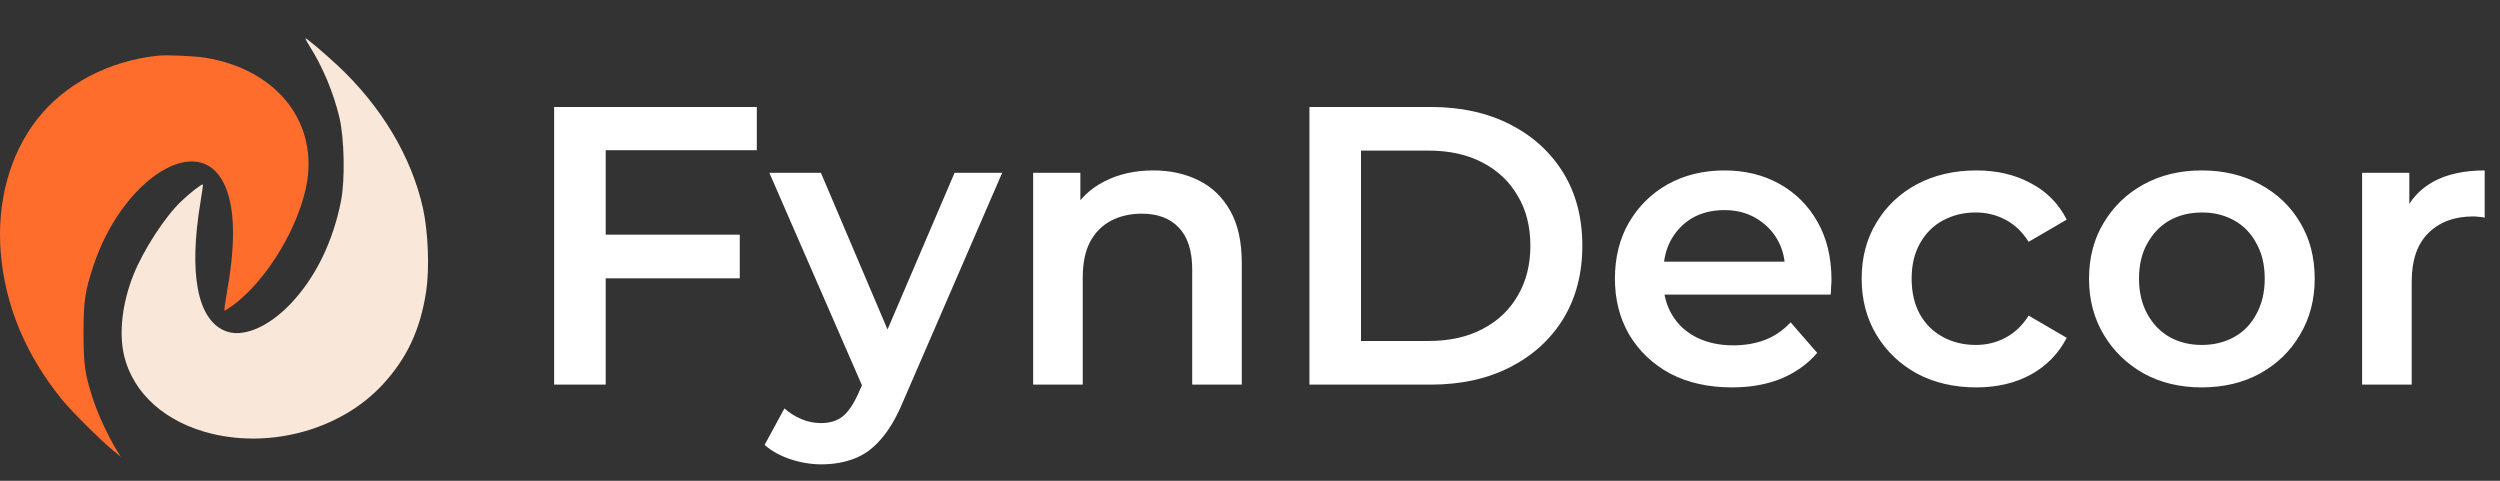 <svg width="208" height="40" viewBox="0 0 208 40" fill="none" xmlns="http://www.w3.org/2000/svg">
<rect x="0" y="0" width="208" height="40" fill="#333333" stroke="none"/>
<path d="M13.172 4.628C9.007 5.071 5.346 7.01 3.048 9.977C0.799 12.885 -0.266 16.822 0.057 20.962C0.416 25.402 2.103 29.458 5.13 33.215C5.944 34.209 8.277 36.542 9.39 37.464L10.048 38.002L9.713 37.464C9.019 36.327 8.17 34.52 7.787 33.347C7.069 31.205 6.949 30.38 6.949 27.711C6.949 25.043 7.069 24.217 7.787 22.075C10.072 15.195 16.043 11.126 18.389 14.836C19.514 16.607 19.693 19.778 18.903 24.169C18.748 25.055 18.64 25.808 18.676 25.832C18.7 25.868 19.035 25.653 19.418 25.378C22.266 23.248 24.97 18.713 25.556 15.087C26.358 9.989 22.912 5.777 17.12 4.808C16.283 4.664 13.866 4.557 13.172 4.628Z" fill="#FF6D2C"/>
<path d="M25.775 3.868C26.849 5.559 27.753 7.732 28.235 9.757C28.652 11.508 28.719 14.978 28.37 16.732C27.705 20.108 26.266 23.056 24.226 25.226C22.314 27.25 20.142 28.154 18.681 27.512C16.412 26.538 15.704 22.746 16.668 16.887C16.808 16.058 16.902 15.362 16.878 15.351C16.816 15.268 15.767 16.078 15.062 16.762C13.71 18.057 11.944 20.784 11.122 22.823C10.163 25.199 9.876 27.706 10.332 29.624C11.099 32.757 13.778 35.147 17.59 36.078C22.689 37.32 28.438 35.676 31.837 31.996C33.865 29.802 34.968 27.435 35.457 24.242C35.744 22.358 35.624 19.284 35.192 17.33C34.234 13.028 31.711 8.816 28.055 5.416C26.812 4.267 25.534 3.191 25.415 3.193C25.379 3.194 25.54 3.502 25.775 3.868Z" fill="#F9E8D9"/>
<path d="M50.031 19.526H61.548V23.156H50.031V19.526ZM50.394 32H46.104V8.9H62.967V12.497H50.394V32ZM68.333 38.633C67.475 38.633 66.617 38.49 65.759 38.204C64.901 37.918 64.186 37.522 63.614 37.016L65.264 33.98C65.682 34.354 66.155 34.651 66.683 34.871C67.211 35.091 67.75 35.201 68.3 35.201C69.048 35.201 69.653 35.014 70.115 34.64C70.577 34.266 71.006 33.639 71.402 32.759L72.425 30.449L72.755 29.954L79.421 14.378H83.381L75.131 33.419C74.581 34.739 73.965 35.784 73.283 36.554C72.623 37.324 71.875 37.863 71.039 38.171C70.225 38.479 69.323 38.633 68.333 38.633ZM71.963 32.627L64.01 14.378H68.3L74.768 29.591L71.963 32.627ZM95.958 14.18C97.366 14.18 98.62 14.455 99.72 15.005C100.842 15.555 101.722 16.402 102.36 17.546C102.998 18.668 103.317 20.12 103.317 21.902V32H99.192V22.43C99.192 20.868 98.818 19.702 98.07 18.932C97.344 18.162 96.321 17.777 95.001 17.777C94.033 17.777 93.175 17.975 92.427 18.371C91.679 18.767 91.096 19.361 90.678 20.153C90.282 20.923 90.084 21.902 90.084 23.09V32H85.959V14.378H89.886V19.13L89.193 17.678C89.809 16.556 90.7 15.698 91.866 15.104C93.054 14.488 94.418 14.18 95.958 14.18ZM108.946 32V8.9H119.044C121.552 8.9 123.752 9.384 125.644 10.352C127.536 11.32 129.01 12.662 130.066 14.378C131.122 16.094 131.65 18.118 131.65 20.45C131.65 22.76 131.122 24.784 130.066 26.522C129.01 28.238 127.536 29.58 125.644 30.548C123.752 31.516 121.552 32 119.044 32H108.946ZM113.236 28.37H118.846C120.584 28.37 122.08 28.04 123.334 27.38C124.61 26.72 125.589 25.796 126.271 24.608C126.975 23.42 127.327 22.034 127.327 20.45C127.327 18.844 126.975 17.458 126.271 16.292C125.589 15.104 124.61 14.18 123.334 13.52C122.08 12.86 120.584 12.53 118.846 12.53H113.236V28.37ZM144.096 32.231C142.138 32.231 140.422 31.846 138.948 31.076C137.496 30.284 136.363 29.206 135.549 27.842C134.757 26.478 134.361 24.927 134.361 23.189C134.361 21.429 134.746 19.878 135.516 18.536C136.308 17.172 137.386 16.105 138.75 15.335C140.136 14.565 141.709 14.18 143.469 14.18C145.185 14.18 146.714 14.554 148.056 15.302C149.398 16.05 150.454 17.106 151.224 18.47C151.994 19.834 152.379 21.44 152.379 23.288C152.379 23.464 152.368 23.662 152.346 23.882C152.346 24.102 152.335 24.311 152.313 24.509H137.628V21.77H150.135L148.518 22.628C148.54 21.616 148.331 20.725 147.891 19.955C147.451 19.185 146.846 18.58 146.076 18.14C145.328 17.7 144.459 17.48 143.469 17.48C142.457 17.48 141.566 17.7 140.796 18.14C140.048 18.58 139.454 19.196 139.014 19.988C138.596 20.758 138.387 21.671 138.387 22.727V23.387C138.387 24.443 138.629 25.378 139.113 26.192C139.597 27.006 140.279 27.633 141.159 28.073C142.039 28.513 143.051 28.733 144.195 28.733C145.185 28.733 146.076 28.579 146.868 28.271C147.66 27.963 148.364 27.479 148.98 26.819L151.191 29.36C150.399 30.284 149.398 30.999 148.188 31.505C147 31.989 145.636 32.231 144.096 32.231ZM164.427 32.231C162.579 32.231 160.929 31.846 159.477 31.076C158.047 30.284 156.925 29.206 156.111 27.842C155.297 26.478 154.89 24.927 154.89 23.189C154.89 21.429 155.297 19.878 156.111 18.536C156.925 17.172 158.047 16.105 159.477 15.335C160.929 14.565 162.579 14.18 164.427 14.18C166.143 14.18 167.65 14.532 168.948 15.236C170.268 15.918 171.269 16.93 171.951 18.272L168.783 20.12C168.255 19.284 167.606 18.668 166.836 18.272C166.088 17.876 165.274 17.678 164.394 17.678C163.382 17.678 162.469 17.898 161.655 18.338C160.841 18.778 160.203 19.416 159.741 20.252C159.279 21.066 159.048 22.045 159.048 23.189C159.048 24.333 159.279 25.323 159.741 26.159C160.203 26.973 160.841 27.6 161.655 28.04C162.469 28.48 163.382 28.7 164.394 28.7C165.274 28.7 166.088 28.502 166.836 28.106C167.606 27.71 168.255 27.094 168.783 26.258L171.951 28.106C171.269 29.426 170.268 30.449 168.948 31.175C167.65 31.879 166.143 32.231 164.427 32.231ZM183.179 32.231C181.375 32.231 179.769 31.846 178.361 31.076C176.953 30.284 175.842 29.206 175.028 27.842C174.214 26.478 173.807 24.927 173.807 23.189C173.807 21.429 174.214 19.878 175.028 18.536C175.842 17.172 176.953 16.105 178.361 15.335C179.769 14.565 181.375 14.18 183.179 14.18C185.005 14.18 186.622 14.565 188.03 15.335C189.46 16.105 190.571 17.161 191.363 18.503C192.177 19.845 192.584 21.407 192.584 23.189C192.584 24.927 192.177 26.478 191.363 27.842C190.571 29.206 189.46 30.284 188.03 31.076C186.622 31.846 185.005 32.231 183.179 32.231ZM183.179 28.7C184.191 28.7 185.093 28.48 185.885 28.04C186.677 27.6 187.293 26.962 187.733 26.126C188.195 25.29 188.426 24.311 188.426 23.189C188.426 22.045 188.195 21.066 187.733 20.252C187.293 19.416 186.677 18.778 185.885 18.338C185.093 17.898 184.202 17.678 183.212 17.678C182.2 17.678 181.298 17.898 180.506 18.338C179.736 18.778 179.12 19.416 178.658 20.252C178.196 21.066 177.965 22.045 177.965 23.189C177.965 24.311 178.196 25.29 178.658 26.126C179.12 26.962 179.736 27.6 180.506 28.04C181.298 28.48 182.189 28.7 183.179 28.7ZM196.528 32V14.378H200.455V19.229L199.993 17.81C200.521 16.622 201.346 15.72 202.468 15.104C203.612 14.488 205.031 14.18 206.725 14.18V18.107C206.549 18.063 206.384 18.041 206.23 18.041C206.076 18.019 205.922 18.008 205.768 18.008C204.206 18.008 202.963 18.47 202.039 19.394C201.115 20.296 200.653 21.649 200.653 23.453V32H196.528Z" fill="white"/>
</svg>

